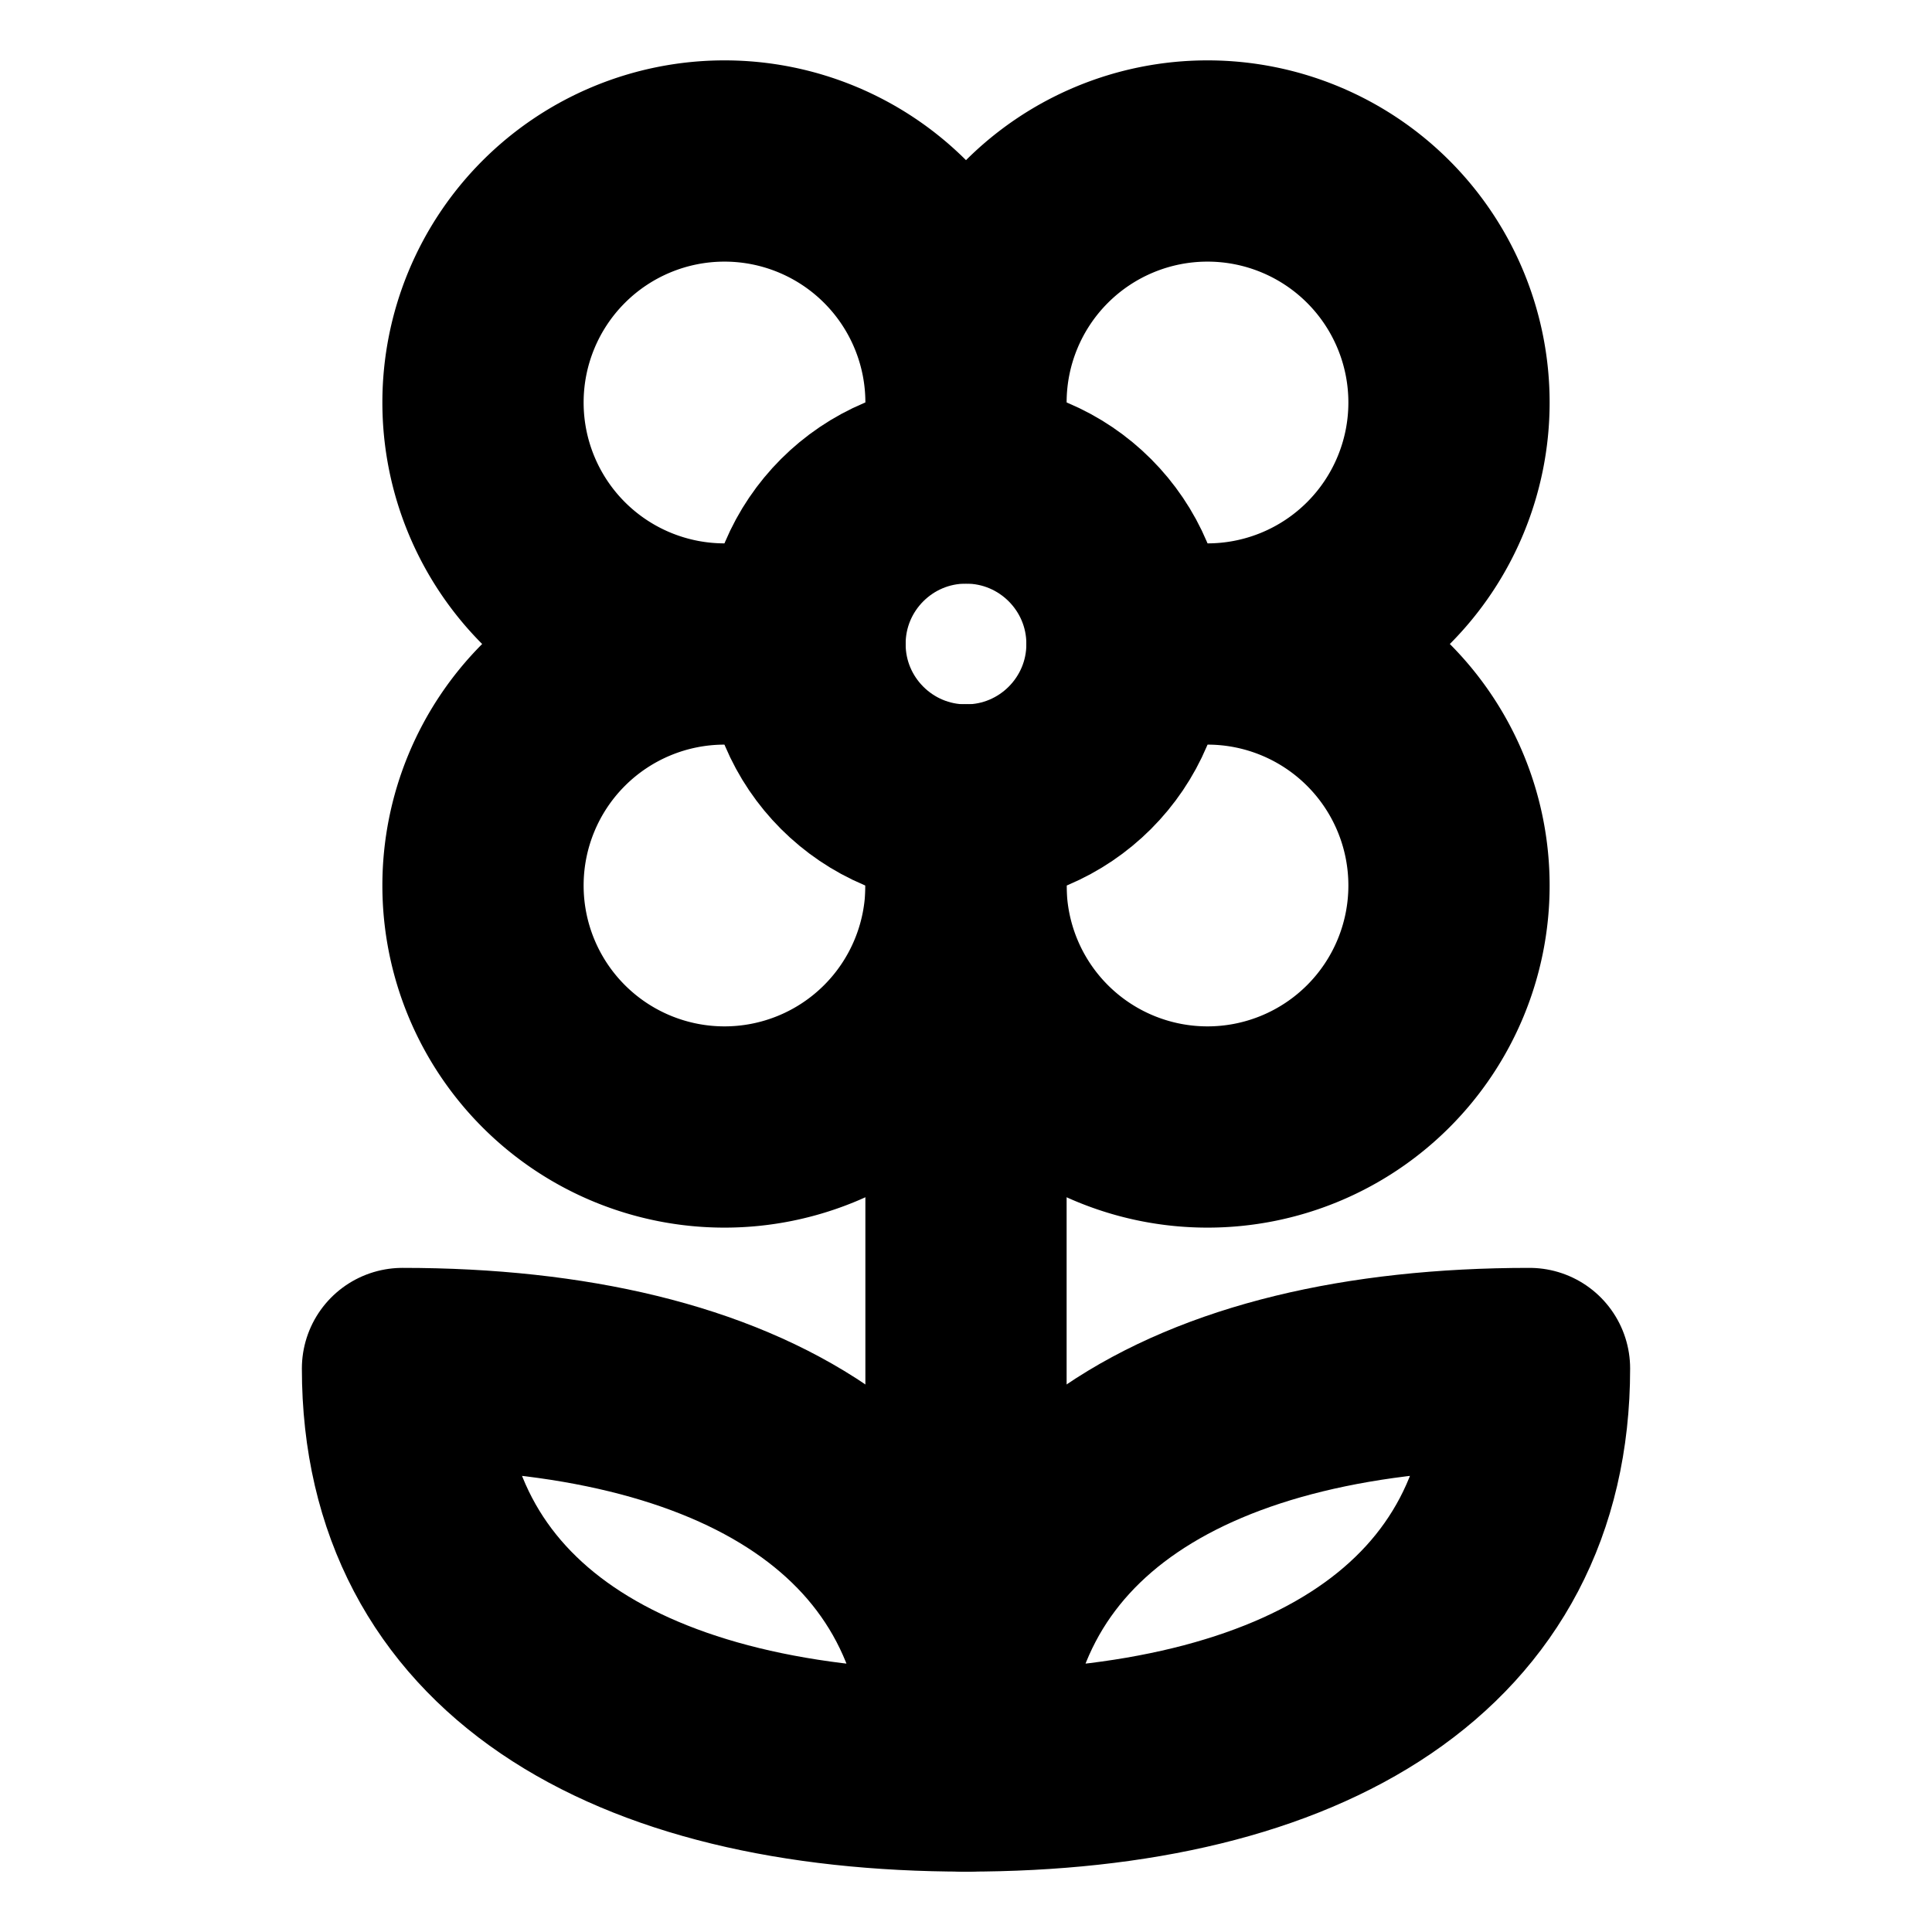 <?xml version="1.0"?>
<svg xmlns="http://www.w3.org/2000/svg" width="24" height="24" viewBox="0 0 24 24" fill="none" stroke="currentColor" stroke-width="2.500" stroke-linecap="round" stroke-linejoin="round">
  <path d="M12 5a3 3 0 1 1 3 3m-3-3a3 3 0 1 0-3 3m3-3v1M9 8a3 3 0 1 0 3 3M9 8h1m5 0a3 3 0 1 1-3 3m3-3h-1m-2 3v-1"/>
  <circle cx="12" cy="8" r="2"/>
  <path d="M12 10v12"/>
  <path d="M12 22c4.2 0 7-1.667 7-5-4.2 0-7 1.667-7 5Z"/>
  <path d="M12 22c-4.2 0-7-1.667-7-5 4.2 0 7 1.667 7 5Z"/>
</svg>
